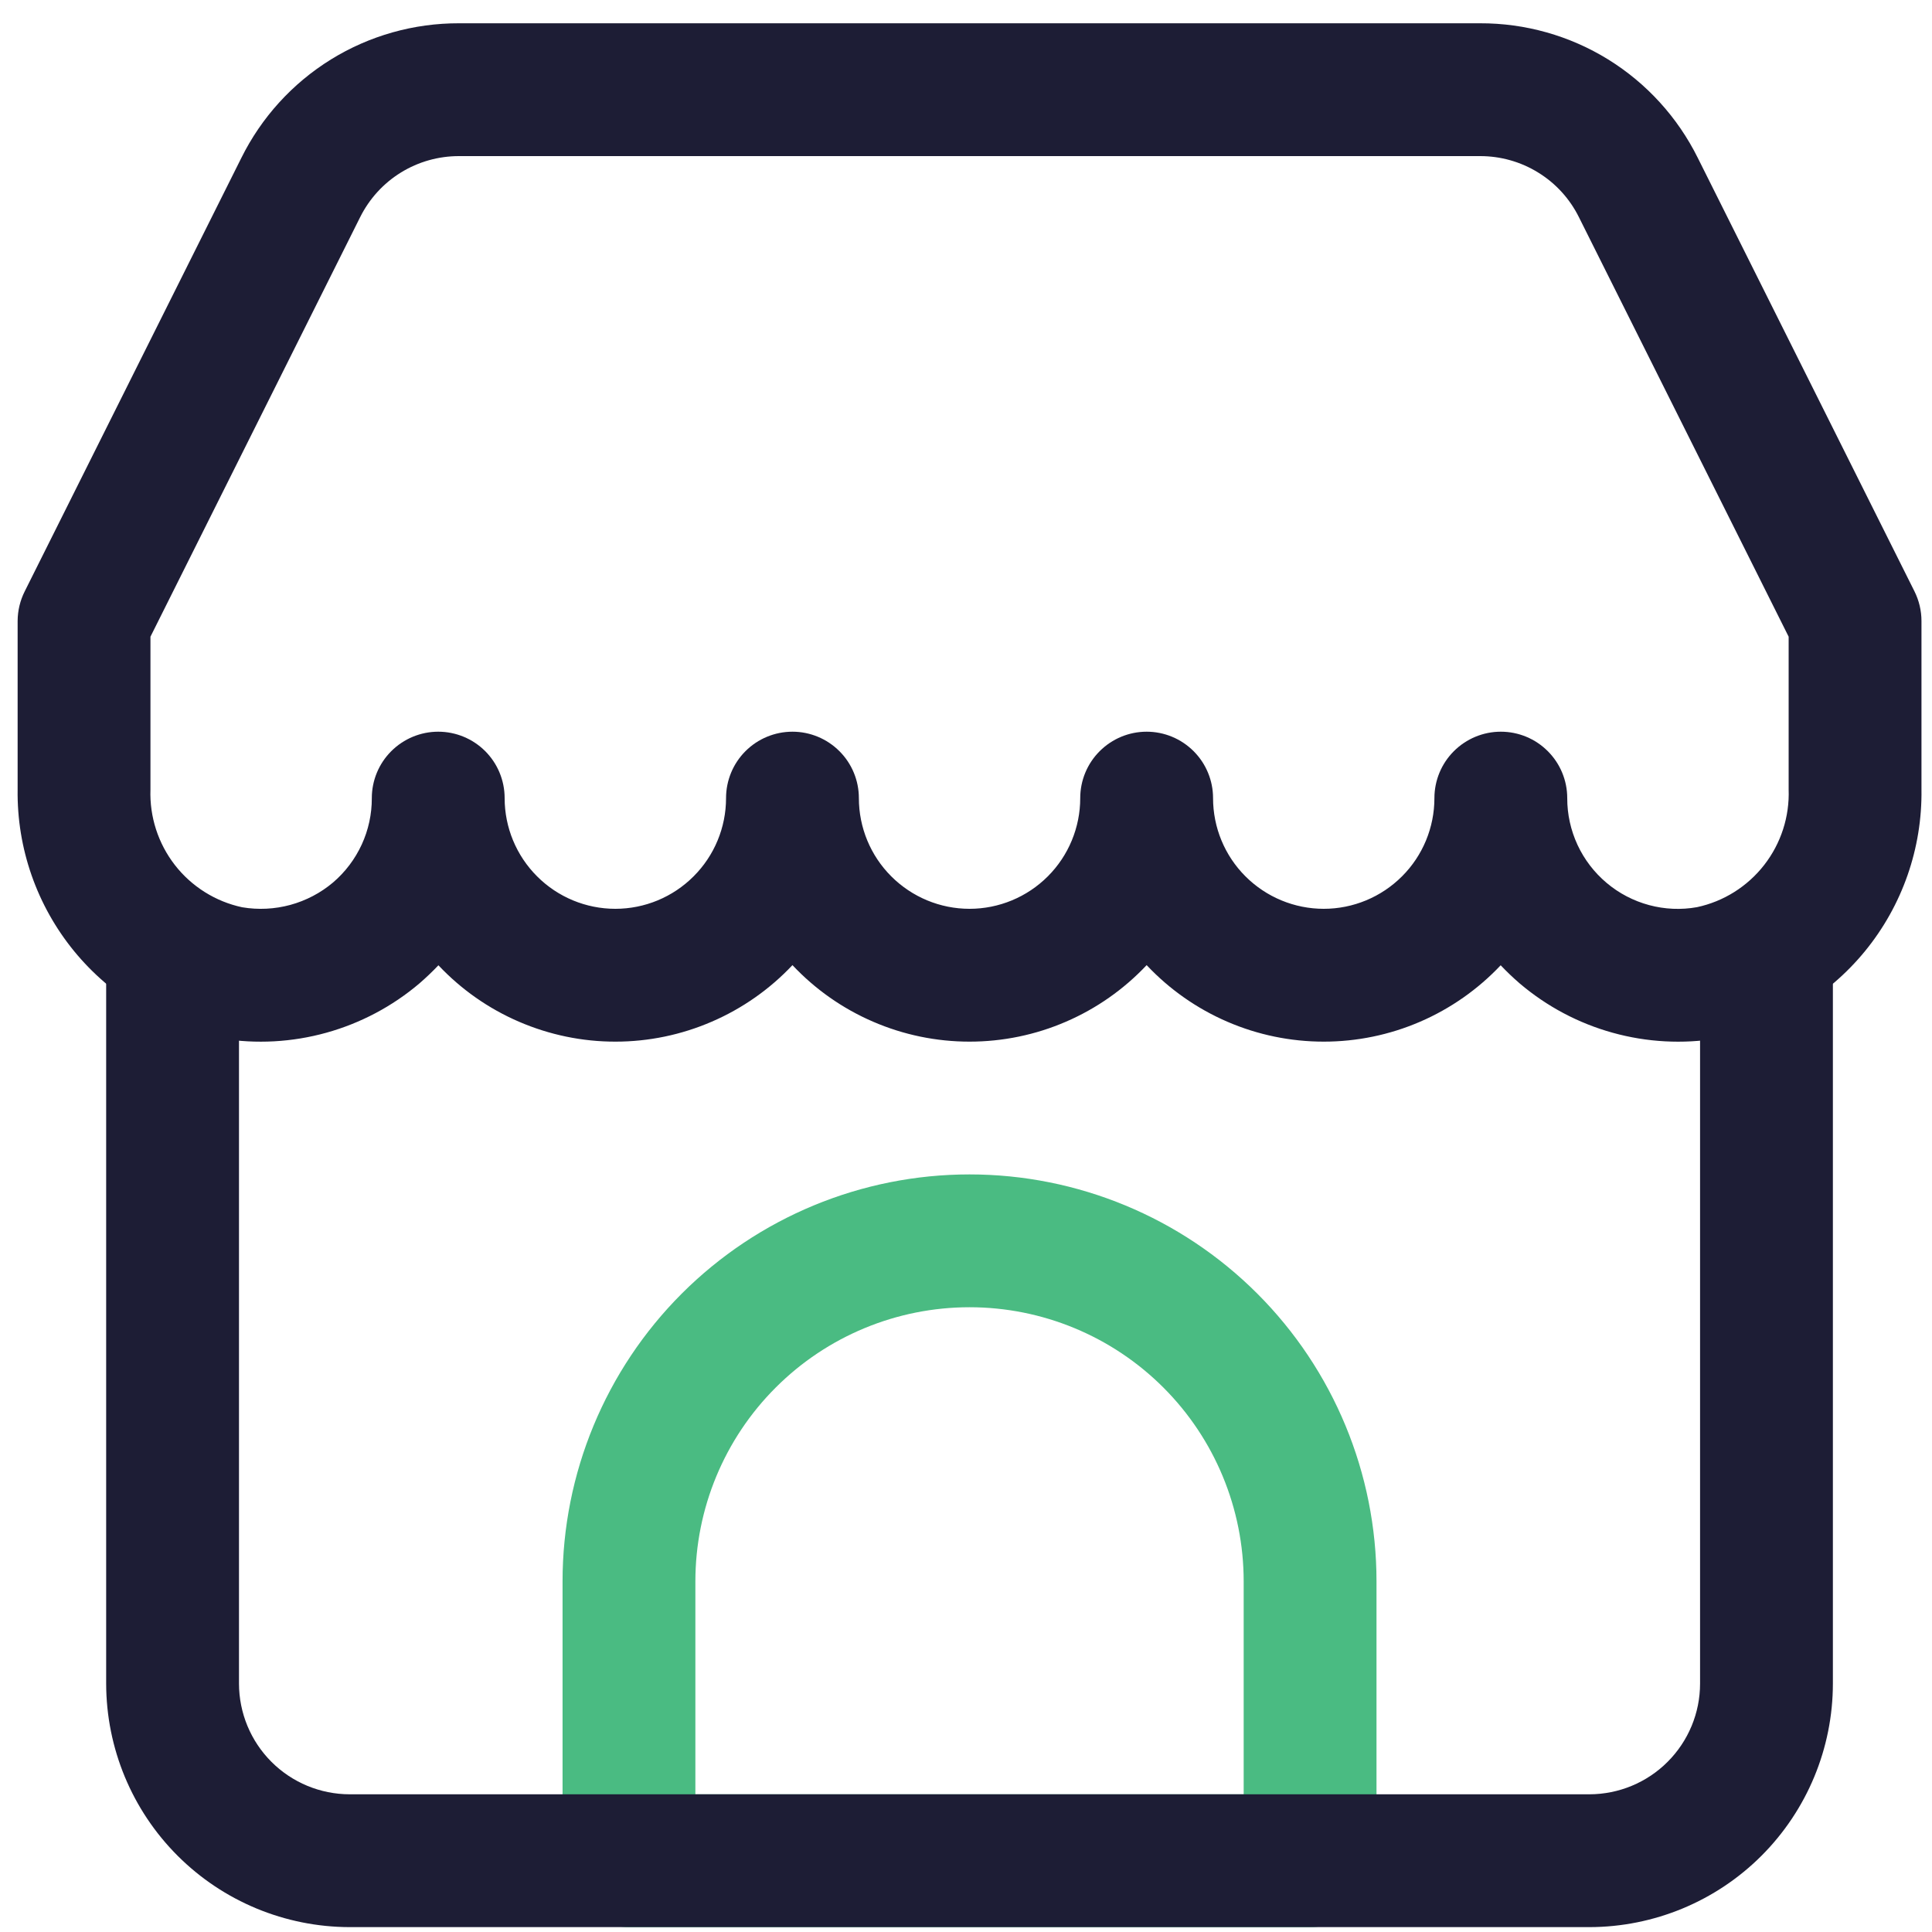 <svg width="40" height="40" viewBox="0 0 40 40" fill="none" xmlns="http://www.w3.org/2000/svg">
<path d="M27.124 39.899H13.022C12.658 39.899 12.308 39.754 12.05 39.496C11.792 39.238 11.647 38.888 11.647 38.524V32.741C11.647 30.507 12.535 28.363 14.115 26.783C15.695 25.203 17.839 24.315 20.073 24.315C22.308 24.315 24.451 25.203 26.031 26.783C27.611 28.363 28.499 30.507 28.499 32.741V38.524C28.499 38.888 28.354 39.238 28.096 39.496C27.839 39.754 27.489 39.899 27.124 39.899ZM14.397 37.149H25.749V32.741C25.749 31.236 25.151 29.792 24.087 28.728C23.022 27.663 21.579 27.065 20.073 27.065C18.568 27.065 17.124 27.663 16.06 28.728C14.995 29.792 14.397 31.236 14.397 32.741V37.149Z" fill="#4ABB82"/>
<path d="M32.907 39.899H7.24C5.903 39.897 4.622 39.366 3.677 38.421C2.731 37.475 2.2 36.194 2.198 34.857V19.714C2.198 19.349 2.343 19 2.601 18.742C2.859 18.484 3.209 18.339 3.573 18.339C3.938 18.339 4.288 18.484 4.546 18.742C4.803 19 4.948 19.349 4.948 19.714V34.857C4.949 35.465 5.19 36.047 5.62 36.477C6.05 36.907 6.632 37.148 7.24 37.149H32.907C33.514 37.148 34.097 36.907 34.526 36.477C34.956 36.047 35.198 35.465 35.198 34.857V19.714C35.198 19.349 35.343 19 35.601 18.742C35.859 18.484 36.209 18.339 36.573 18.339C36.938 18.339 37.288 18.484 37.545 18.742C37.803 19 37.948 19.349 37.948 19.714V34.857C37.947 36.194 37.415 37.475 36.47 38.421C35.525 39.366 34.243 39.897 32.907 39.899Z" fill="#1D1D35"/>
<path d="M27.407 21.566C26.72 21.566 26.04 21.426 25.409 21.153C24.779 20.881 24.21 20.482 23.74 19.982C23.269 20.482 22.701 20.881 22.07 21.153C21.44 21.426 20.76 21.566 20.073 21.566C19.386 21.566 18.707 21.426 18.076 21.153C17.445 20.881 16.877 20.482 16.407 19.982C15.936 20.482 15.368 20.88 14.738 21.152C14.108 21.425 13.429 21.566 12.743 21.566C12.056 21.567 11.377 21.426 10.746 21.154C10.116 20.883 9.548 20.485 9.077 19.985C8.954 20.115 8.82 20.242 8.683 20.361C8.123 20.836 7.466 21.184 6.758 21.381C6.051 21.578 5.309 21.619 4.583 21.501C3.386 21.276 2.306 20.635 1.534 19.692C0.762 18.748 0.348 17.563 0.365 16.344V12.857C0.366 12.644 0.416 12.434 0.512 12.243L4.996 3.271C5.412 2.431 6.055 1.724 6.852 1.231C7.649 0.738 8.569 0.479 9.506 0.482H30.641C31.578 0.479 32.497 0.738 33.294 1.23C34.091 1.723 34.734 2.429 35.151 3.269L39.637 12.243C39.732 12.434 39.782 12.644 39.782 12.857V16.344C39.799 17.563 39.385 18.748 38.614 19.691C37.842 20.634 36.763 21.275 35.565 21.5C34.84 21.619 34.097 21.579 33.389 21.382C32.681 21.186 32.024 20.837 31.464 20.361C31.326 20.242 31.195 20.117 31.07 19.985C30.599 20.484 30.031 20.882 29.401 21.154C28.771 21.426 28.093 21.566 27.407 21.566ZM3.115 13.182V16.344C3.095 16.909 3.274 17.463 3.621 17.91C3.968 18.356 4.462 18.666 5.014 18.784C5.346 18.84 5.686 18.823 6.011 18.735C6.336 18.646 6.638 18.488 6.895 18.271C7.148 18.055 7.35 17.787 7.489 17.486C7.628 17.184 7.699 16.856 7.698 16.524C7.698 16.159 7.843 15.809 8.101 15.552C8.359 15.294 8.709 15.149 9.073 15.149C9.438 15.149 9.788 15.294 10.046 15.552C10.303 15.809 10.448 16.159 10.448 16.524C10.448 17.132 10.69 17.715 11.12 18.144C11.549 18.574 12.132 18.816 12.74 18.816C13.348 18.816 13.931 18.574 14.36 18.144C14.79 17.715 15.032 17.132 15.032 16.524C15.032 16.159 15.177 15.809 15.434 15.552C15.692 15.294 16.042 15.149 16.407 15.149C16.771 15.149 17.121 15.294 17.379 15.552C17.637 15.809 17.782 16.159 17.782 16.524C17.782 17.132 18.023 17.715 18.453 18.144C18.883 18.574 19.465 18.816 20.073 18.816C20.681 18.816 21.264 18.574 21.694 18.144C22.123 17.715 22.365 17.132 22.365 16.524C22.365 16.159 22.51 15.809 22.768 15.552C23.026 15.294 23.375 15.149 23.74 15.149C24.105 15.149 24.454 15.294 24.712 15.552C24.97 15.809 25.115 16.159 25.115 16.524C25.115 17.132 25.356 17.715 25.786 18.144C26.216 18.574 26.799 18.816 27.407 18.816C28.014 18.816 28.597 18.574 29.027 18.144C29.457 17.715 29.698 17.132 29.698 16.524C29.698 16.159 29.843 15.809 30.101 15.552C30.359 15.294 30.709 15.149 31.073 15.149C31.438 15.149 31.788 15.294 32.045 15.552C32.303 15.809 32.448 16.159 32.448 16.524C32.447 16.858 32.52 17.189 32.661 17.493C32.802 17.796 33.008 18.065 33.264 18.28C33.52 18.496 33.82 18.652 34.143 18.739C34.466 18.826 34.805 18.841 35.134 18.782C35.686 18.664 36.179 18.354 36.526 17.908C36.873 17.462 37.052 16.909 37.032 16.344V13.182L32.69 4.497C32.501 4.116 32.209 3.795 31.846 3.572C31.484 3.348 31.066 3.231 30.641 3.232H9.506C9.08 3.231 8.663 3.348 8.3 3.572C7.938 3.795 7.646 4.116 7.456 4.497L3.115 13.182Z" fill="#1D1D35"/>
</svg>
